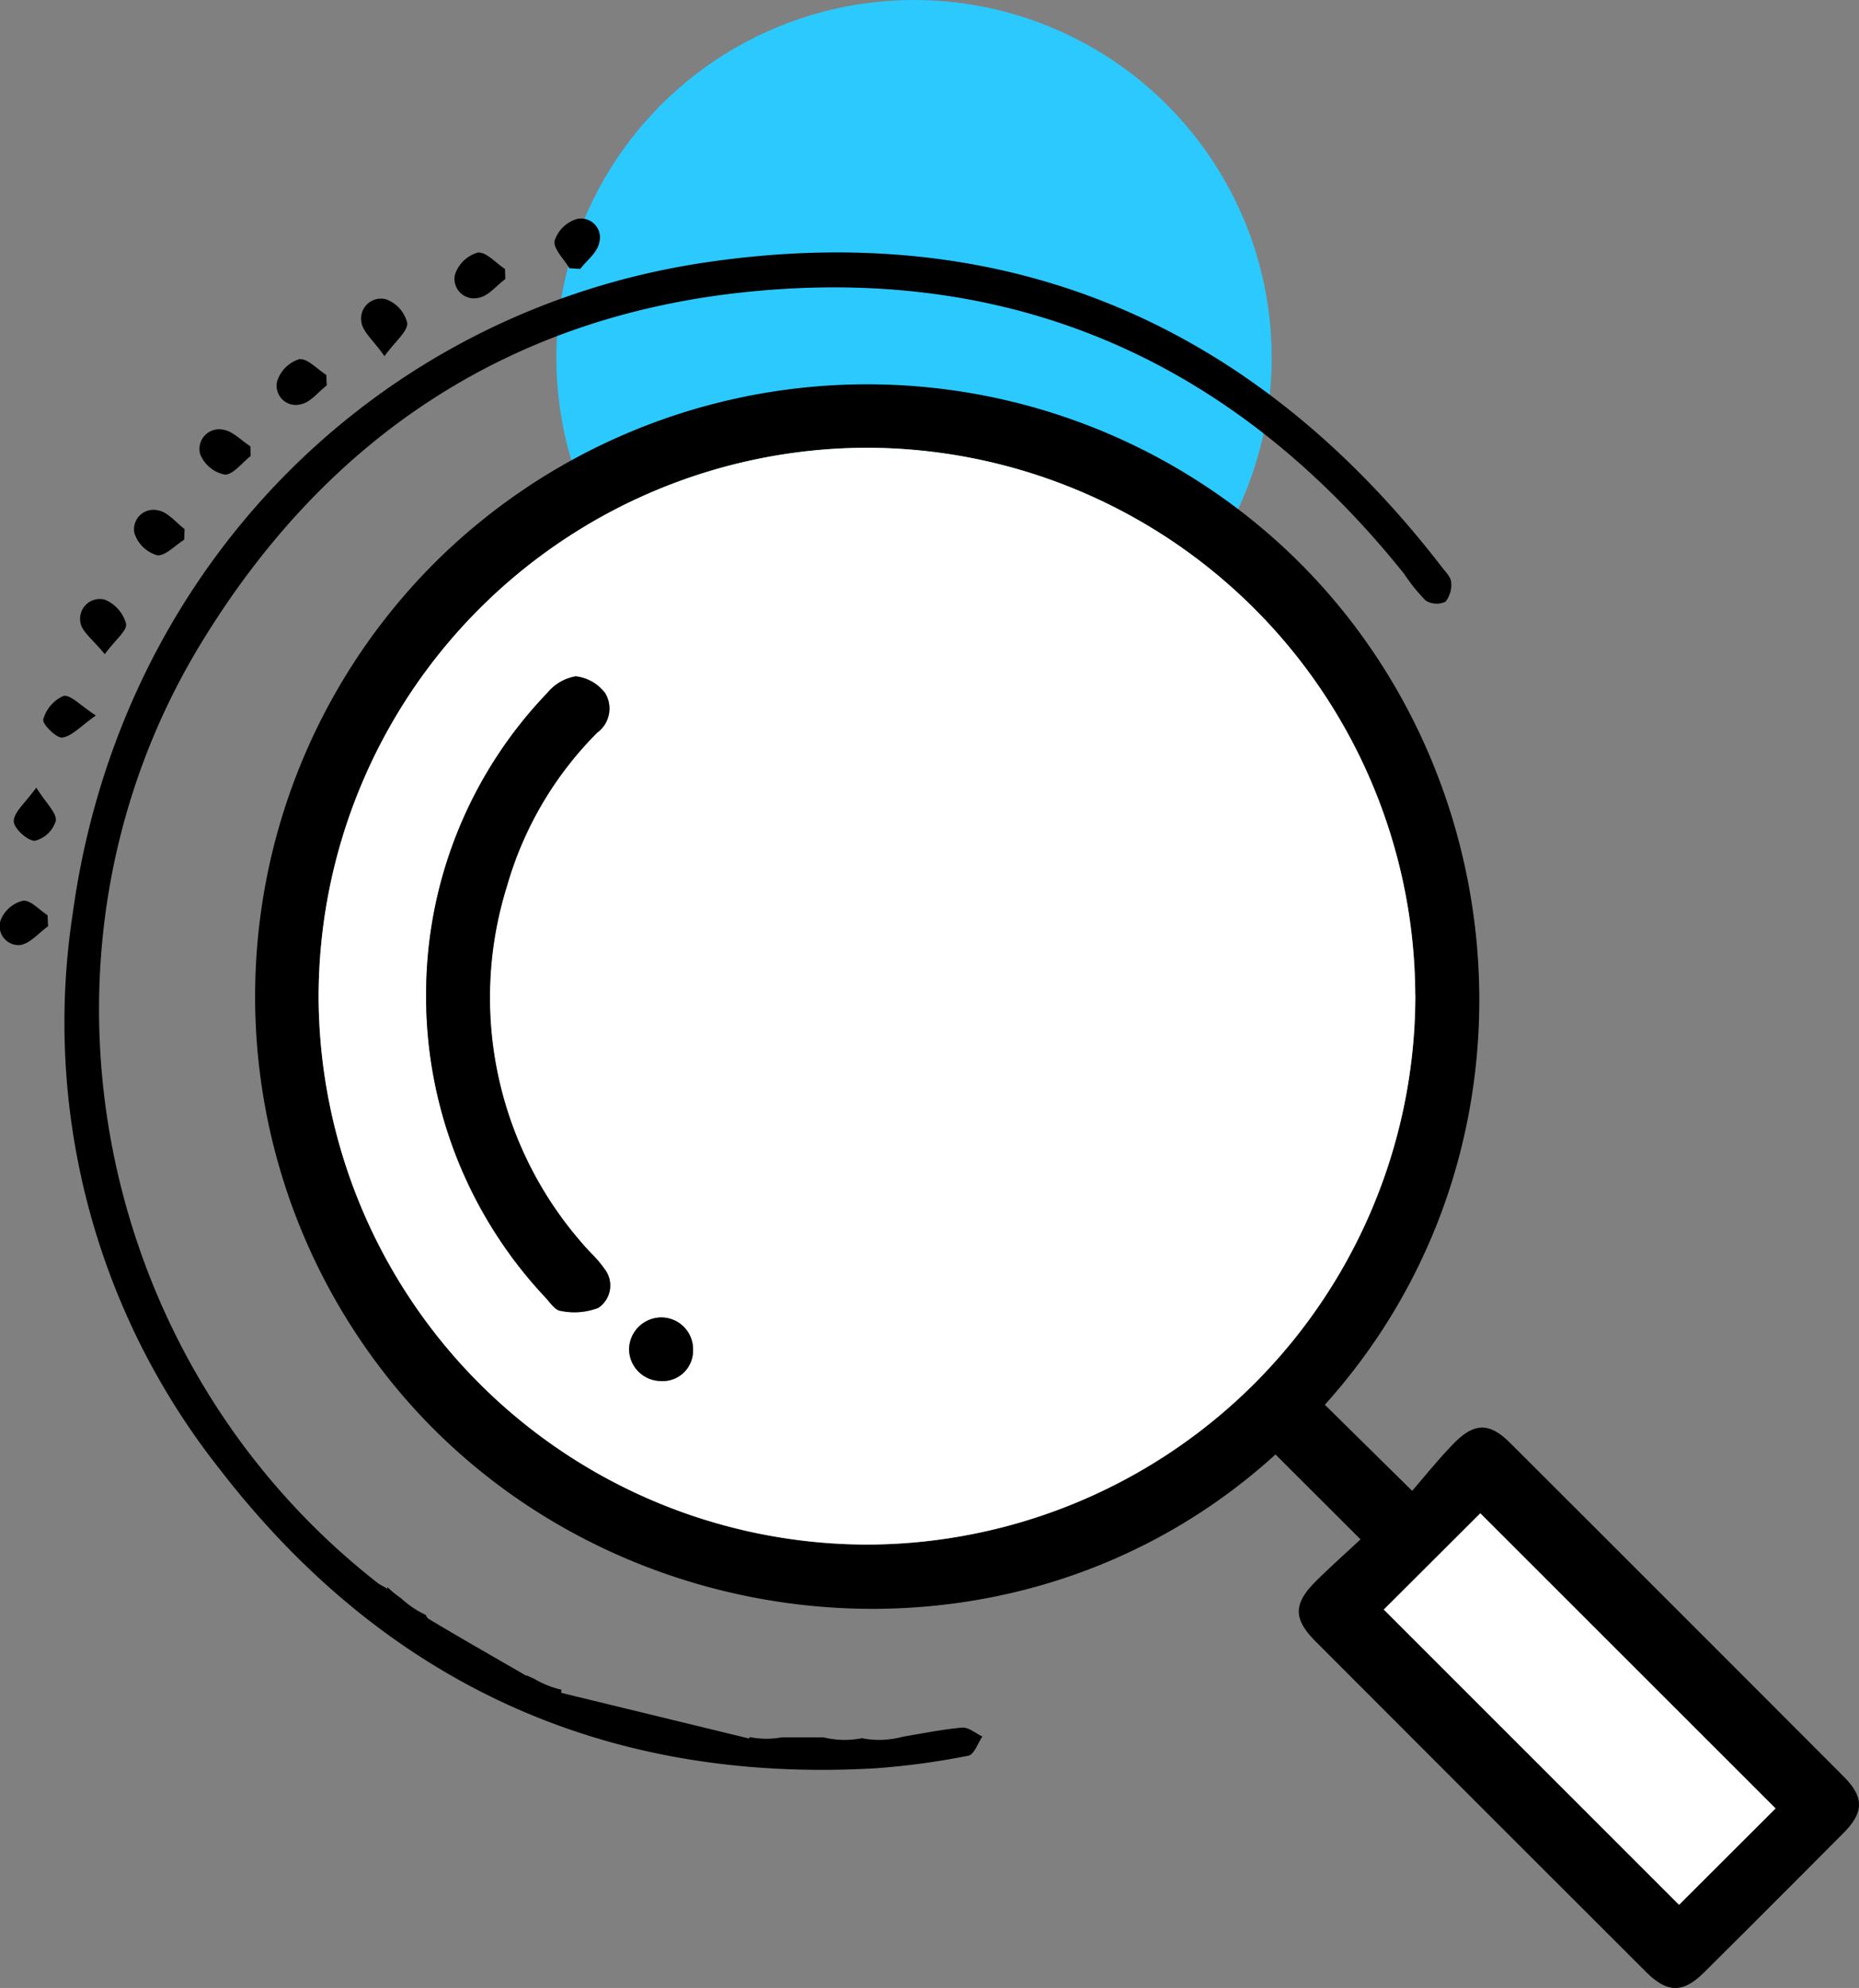 <svg xmlns="http://www.w3.org/2000/svg" xmlns:xlink="http://www.w3.org/1999/xlink" viewBox="0 0 93.557 100.029">
  <rect x="0" y="0" width="93.557" height="100.029" fill="#808080" stroke="none"/>
  <defs>
    <style>
      .cls-1 {
        fill: none;
      }

      .cls-2 {
        fill: #2cc9ff;
      }

      .cls-3 {
        clip-path: url(#clip-path);
      }

      .cls-4, .cls-5 {
        fill-rule: evenodd;
      }

      .cls-5 {
        fill: #fff;
      }
    </style>
    <clipPath id="clip-path">
      <path id="Path_4659" data-name="Path 4659" class="cls-1" d="M0-382.961H93.557v89.029H0Z" transform="translate(0 382.961)"/>
    </clipPath>
  </defs>
  <g id="Group_5456" data-name="Group 5456" transform="translate(-254 -2421)">
    <circle id="Ellipse_212" data-name="Ellipse 212" class="cls-2" cx="18" cy="18" r="18" transform="translate(282 2421)"/>
    <g id="Group_5190" data-name="Group 5190" transform="translate(254 2432)">
      <g id="Group_5189" data-name="Group 5189" class="cls-3">
        <g id="Group_5173" data-name="Group 5173" transform="translate(12.838 8.34)">
          <path id="Path_4643" data-name="Path 4643" class="cls-4" d="M-252.628-236.578l-14.859-14.851-4.855,4.843,14.858,14.856,4.856-4.847m-18.132-40.932a27.643,27.643,0,0,0-27.625-27.534,27.643,27.643,0,0,0-27.565,27.712,27.65,27.65,0,0,0,27.684,27.476,27.656,27.656,0,0,0,27.506-27.654m-4.548,20.619,4.391,4.329c.609-.7,1.3-1.565,2.068-2.357,1.054-1.088,1.823-1.092,2.865-.052q8.391,8.374,16.765,16.765c1.057,1.058,1.055,1.809,0,2.872q-3.481,3.5-6.985,6.985c-1.086,1.08-1.863,1.072-2.965-.028q-8.306-8.294-16.6-16.6c-1.138-1.14-1.137-1.9.015-3.044.741-.734,1.522-1.427,2.239-2.1l-4.278-4.271c-13.133,11.949-33.846,9.658-44.581-3.753a30.867,30.867,0,0,1,2.482-41.33,30.877,30.877,0,0,1,41.284-1.635c13.08,10.884,15.064,31.14,3.3,44.215" transform="translate(329.147 308.236)"/>
        </g>
        <g id="Group_5174" data-name="Group 5174" transform="translate(16.035 11.53)">
          <path id="Path_4644" data-name="Path 4644" class="cls-5" d="M-62.211-149.994a1.6,1.6,0,0,0-1.541-1.67,1.626,1.626,0,0,0-1.676,1.55,1.609,1.609,0,0,0,1.562,1.646,1.527,1.527,0,0,0,1.655-1.526M-75.643-167.85a22.1,22.1,0,0,0,6,15.173c.238.252.488.65.763.678a3.358,3.358,0,0,0,1.906-.15,1.352,1.352,0,0,0,.31-1.96,5.6,5.6,0,0,0-.676-.791,18.79,18.79,0,0,1-4.23-18.473,17.875,17.875,0,0,1,4.545-7.721,1.5,1.5,0,0,0,.4-1.979,2.152,2.152,0,0,0-1.48-.852,2.348,2.348,0,0,0-1.432.835,21.88,21.88,0,0,0-6.1,15.241m49.779-.042A27.656,27.656,0,0,1-53.37-140.238a27.65,27.65,0,0,1-27.684-27.476,27.643,27.643,0,0,1,27.565-27.712,27.643,27.643,0,0,1,27.625,27.534" transform="translate(81.054 195.426)"/>
        </g>
        <g id="Group_5175" data-name="Group 5175" transform="translate(69.643 65.145)">
          <path id="Path_4645" data-name="Path 4645" class="cls-5" d="M-65.085-49.033l-4.856,4.847L-84.8-59.041l4.855-4.843,14.859,14.851" transform="translate(84.799 63.884)"/>
        </g>
        <g id="Group_5176" data-name="Group 5176" transform="translate(21.445 23.031)">
          <path id="Path_4646" data-name="Path 4646" class="cls-4" d="M0-53.073A21.883,21.883,0,0,1,6.1-68.314a2.346,2.346,0,0,1,1.432-.834,2.152,2.152,0,0,1,1.48.852,1.5,1.5,0,0,1-.4,1.979A17.878,17.878,0,0,0,4.069-58.6,18.79,18.79,0,0,0,8.3-40.122a5.6,5.6,0,0,1,.676.791,1.353,1.353,0,0,1-.31,1.96,3.358,3.358,0,0,1-1.906.15c-.275-.028-.525-.426-.763-.678A22.107,22.107,0,0,1,0-53.073" transform="translate(0 69.148)"/>
        </g>
        <g id="Group_5177" data-name="Group 5177" transform="translate(31.66 55.291)">
          <path id="Path_4647" data-name="Path 4647" class="cls-4" d="M-10.624-5.517a1.527,1.527,0,0,1-1.655,1.526,1.609,1.609,0,0,1-1.562-1.646,1.626,1.626,0,0,1,1.676-1.55,1.6,1.6,0,0,1,1.541,1.67" transform="translate(13.842 7.188)"/>
        </g>
        <g id="Group_5178" data-name="Group 5178" transform="translate(3.273 1.699)">
          <path id="Path_4648" data-name="Path 4648" class="cls-4" d="M-228.923-52.486c-9.4-12.231-21.814-17.642-37.054-15.4-16.568,2.433-29.528,15.37-31.9,32.789a36.219,36.219,0,0,0,7.352,27.88c8.307,10.788,19.385,15.9,33.057,15.109a37.4,37.4,0,0,0,4.675-.635c.282-.053.466-.629.7-.963-.344-.159-.7-.477-1.028-.447-1,.091-1.983.289-2.973.457a4.64,4.64,0,0,1-1.192.161,4.645,4.645,0,0,1-.874-.086,4.516,4.516,0,0,1-.869.086,4.65,4.65,0,0,1-1.065-.128h-2.091a4.654,4.654,0,0,1-.768.07,4.636,4.636,0,0,1-.864-.085c0,.025-.006.05-.009.075l-9.461-2.3v-.16a4.753,4.753,0,0,1-1.383-.559c-.125-.052-.249-.107-.369-.169v.033c-1.771-1.024-3.356-1.926-4.919-2.863a.4.4,0,0,1-.145-.2,4.868,4.868,0,0,1-1.252-.845,4.895,4.895,0,0,1-.682-.557c0,.027,0,.054,0,.081-.285-.166-.39-.211-.478-.28-14.391-11.234-18.333-31.751-8.939-47.232,6.249-10.3,15.391-16.472,27.428-17.731,13.576-1.419,24.626,3.533,33.149,14.167a9.152,9.152,0,0,0,1.087,1.35,1.049,1.049,0,0,0,1,.063,1.344,1.344,0,0,0,.284-.993c-.007-.232-.247-.471-.411-.684" transform="translate(298.262 68.384)"/>
        </g>
        <g id="Group_5179" data-name="Group 5179" transform="translate(18.178 4.025)">
          <path id="Path_4649" data-name="Path 4649" class="cls-4" d="M-3.864-9.559c-.564-.8-1.1-1.229-1.161-1.719a1,1,0,0,1,1.237-1.144,1.707,1.707,0,0,1,1.07,1.193c.03.423-.577.891-1.146,1.67" transform="translate(5.035 12.455)"/>
        </g>
        <g id="Group_5180" data-name="Group 5180" transform="translate(10.04 10.606)">
          <path id="Path_4650" data-name="Path 4650" class="cls-4" d="M-8.494-4.433c-.437.336-.888.953-1.307.932a1.7,1.7,0,0,1-1.231-1.026.989.989,0,0,1,1.126-1.24c.492.058.933.546,1.4.841q.007.247.014.493" transform="translate(11.067 5.776)"/>
        </g>
        <g id="Group_5181" data-name="Group 5181" transform="translate(27.904 0)">
          <path id="Path_4651" data-name="Path 4651" class="cls-4" d="M-2.485-8.246c-.273-.464-.814-.972-.747-1.379a1.694,1.694,0,0,1,1.124-1.1A.952.952,0,0,1-.993-9.506c-.1.476-.615.864-.944,1.291l-.548-.031" transform="translate(3.238 10.744)"/>
        </g>
        <g id="Group_5182" data-name="Group 5182" transform="translate(13.917 7.069)">
          <path id="Path_4652" data-name="Path 4652" class="cls-4" d="M-8.34-4.366c-.431.332-.826.862-1.3.949a.966.966,0,0,1-1.2-1.143A1.706,1.706,0,0,1-9.73-5.684c.409-.06.908.5,1.368.792Z" transform="translate(10.867 5.689)"/>
        </g>
        <g id="Group_5183" data-name="Group 5183" transform="translate(22.874 1.706)">
          <path id="Path_4653" data-name="Path 4653" class="cls-4" d="M-8.443-4.4c-.441.329-.844.85-1.33.942a.981.981,0,0,1-1.207-1.156A1.706,1.706,0,0,1-9.831-5.729c.415-.053.911.525,1.372.825l.017.5" transform="translate(11 5.733)"/>
        </g>
        <g id="Group_5184" data-name="Group 5184" transform="translate(4.039 19.141)">
          <path id="Path_4654" data-name="Path 4654" class="cls-4" d="M-4.077-9.169C-4.667-9.9-5.23-10.3-5.3-10.76a.991.991,0,0,1,1.22-1.155A1.819,1.819,0,0,1-3.007-10.7c.068.332-.532.8-1.07,1.528" transform="translate(5.311 11.947)"/>
        </g>
        <g id="Group_5185" data-name="Group 5185" transform="translate(6.744 14.666)">
          <path id="Path_4655" data-name="Path 4655" class="cls-4" d="M-8.338-4.924c-.461.284-.963.841-1.371.779a1.7,1.7,0,0,1-1.134-1.113A.977.977,0,0,1-9.625-6.394c.478.09.874.607,1.307.933q-.01.268-.02.536" transform="translate(10.863 6.416)"/>
        </g>
        <g id="Group_5186" data-name="Group 5186" transform="translate(0 34.32)">
          <path id="Path_4656" data-name="Path 4656" class="cls-4" d="M-7.99-4.247c-.47.333-.914.885-1.417.946a.95.95,0,0,1-.969-1.254A1.622,1.622,0,0,1-9.255-5.53c.373-.051.823.464,1.239.728q.013.277.026.554" transform="translate(10.41 5.533)"/>
        </g>
        <g id="Group_5187" data-name="Group 5187" transform="translate(2.173 24.011)">
          <path id="Path_4657" data-name="Path 4657" class="cls-4" d="M-8.76-3.27c-.775.543-1.2,1.043-1.693,1.11-.295.04-1.018-.688-.957-.906a1.818,1.818,0,0,1,1.016-1.186c.352-.083.859.487,1.633.982" transform="translate(11.414 4.26)"/>
        </g>
        <g id="Group_5188" data-name="Group 5188" transform="translate(0.692 28.629)">
          <path id="Path_4658" data-name="Path 4658" class="cls-4" d="M-3.744,0c.5.8,1.035,1.272.984,1.671A1.479,1.479,0,0,1-3.817,2.678c-.378,0-1.07-.644-1.06-.99.013-.46.571-.905,1.134-1.688" transform="translate(4.877)"/>
        </g>
      </g>
    </g>
  </g>
</svg>

